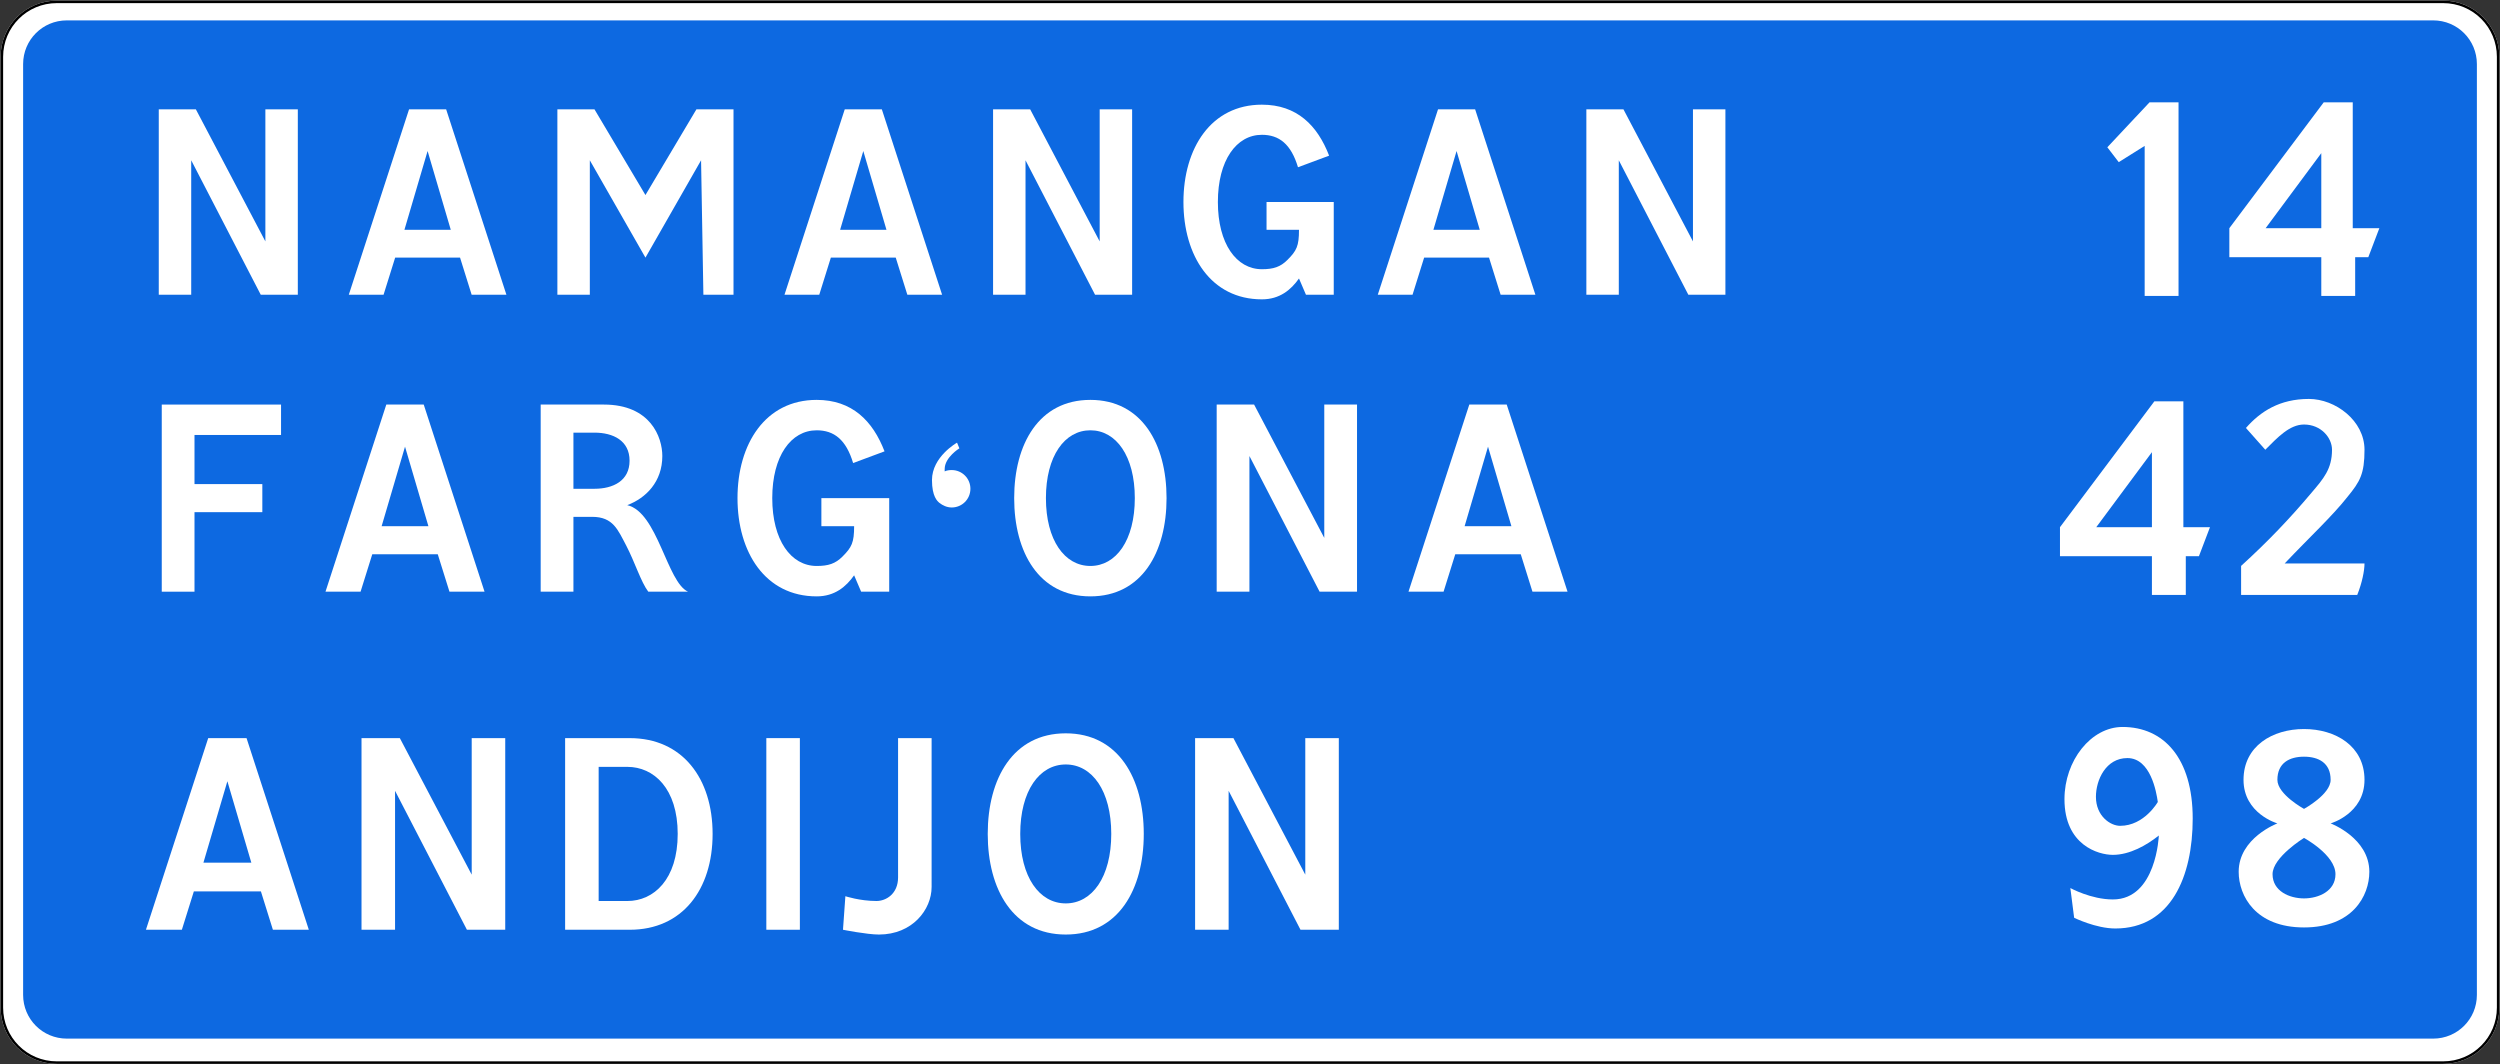 <?xml version="1.0" encoding="UTF-8" standalone="no"?>
<!-- Created with Inkscape (http://www.inkscape.org/) -->

<svg
   width="2001"
   height="852"
   id="svg2"
   version="1.1"
   inkscape:version="1.2.2 (732a01da63, 2022-12-09)"
   sodipodi:docname="RU_road_sign_6.12_A.svg"
   xmlns:inkscape="http://www.inkscape.org/namespaces/inkscape"
   xmlns:sodipodi="http://sodipodi.sourceforge.net/DTD/sodipodi-0.dtd"
   xmlns="http://www.w3.org/2000/svg"
   xmlns:svg="http://www.w3.org/2000/svg"
   xmlns:rdf="http://www.w3.org/1999/02/22-rdf-syntax-ns#"
   xmlns:cc="http://creativecommons.org/ns#"
   xmlns:dc="http://purl.org/dc/elements/1.1/">
  <rect width="100%" height="100%" fill="#333333" stroke="none"/>
  <defs
     id="defs4" />
  <sodipodi:namedview
     id="base"
     pagecolor="#ffffff"
     bordercolor="#666666"
     borderopacity="1.0"
     inkscape:pageopacity="0.0"
     inkscape:pageshadow="2"
     inkscape:zoom="0.35355339"
     inkscape:cx="585.48442"
     inkscape:cy="140.00714"
     inkscape:document-units="px"
     inkscape:current-layer="layer1"
     showgrid="false"
     inkscape:window-width="1920"
     inkscape:window-height="1001"
     inkscape:window-x="-9"
     inkscape:window-y="-9"
     inkscape:window-maximized="1"
     inkscape:snap-bbox="true"
     inkscape:bbox-paths="true"
     inkscape:bbox-nodes="true"
     inkscape:snap-bbox-edge-midpoints="true"
     inkscape:snap-bbox-midpoints="true"
     inkscape:object-paths="true"
     inkscape:snap-intersection-paths="true"
     inkscape:object-nodes="true"
     inkscape:snap-smooth-nodes="true"
     inkscape:snap-midpoints="true"
     inkscape:snap-object-midpoints="true"
     showguides="true"
     inkscape:guide-bbox="true"
     inkscape:showpageshadow="2"
     inkscape:pagecheckerboard="0"
     inkscape:deskcolor="#d1d1d1">
    <sodipodi:guide
       position="0.5,1174.499"
       orientation="1,0"
       id="guide78705"
       inkscape:locked="false" />
    <sodipodi:guide
       position="2000.5,1703.161"
       orientation="1,0"
       id="guide78707"
       inkscape:locked="false" />
    <sodipodi:guide
       position="2500,1462.833"
       orientation="1,0"
       id="guide25173"
       inkscape:locked="false" />
  </sodipodi:namedview>
  <g
     inkscape:label="Layer 1"
     inkscape:groupmode="layer"
     id="layer1"
     transform="translate(-147.5,-250.861)">
    <path
       id="rect6880"
       style="color:#000000;display:inline;overflow:visible;visibility:visible;opacity:1;fill:#ffffff;fill-opacity:1;stroke:none;stroke-width:2;marker:none;enable-background:accumulate"
       d="m 193,251.362 c -24.93,0 -45,20.07 -45,45 v 761 c 0,24.93 20.07,45 45,45 h 1910 c 24.93,0 45,-20.07 45,-45 V 296.362 c 0,-24.93 -20.07,-45 -45,-45 z"
       sodipodi:nodetypes="sssssssss" />
    <path
       style="color:#000000;fill:#000000;stroke:none;stroke-opacity:1;-inkscape-stroke:none;paint-order:stroke fill markers"
       d="m 193,251.361 c -24.913,0 -45,20.087 -45,45 v 761 c 0,24.913 20.087,45 45,45 h 1910 c 24.913,0 45,-20.087 45,-45 V 296.361 c 0,-24.913 -20.087,-45 -45,-45 z m 0,2 h 1910 c 23.839,0 43,19.161 43,43 v 761 c 0,23.839 -19.161,43 -43,43 H 193 c -23.839,0 -43,-19.161 -43,-43 V 296.361 c 0,-23.839 19.161,-43 43,-43 z"
       id="rect3844-6"
       sodipodi:nodetypes="ssssssssssssssssss" />
    <path
       style="color:#000000;display:inline;overflow:visible;visibility:visible;opacity:1;fill:#0d69e1;fill-opacity:1;fill-rule:nonzero;stroke:none;stroke-width:3.543;marker:none;enable-background:accumulate"
       d="m 201,15.812 c -19.39,0 -35,15.61 -35,35 v 745 c 0,19.39 15.61,35 35,35 h 1894 c 19.39,0 35,-15.61 35,-35 v -745 c 0,-19.39 -15.61,-35 -35,-35 z"
       transform="translate(0,251.362)"
       id="rect43101"
       sodipodi:nodetypes="sssssssss" />
    <g
       aria-label=" "
       id="text11756"
       style="font-size:15.305px;line-height:0%;font-family:Arial;-inkscape-font-specification:Arial;letter-spacing:0px;word-spacing:0px;opacity:1;stroke-width:1.275"
       transform="matrix(1.003,0,0,1.003,-34.646,-1.767)" />
    <g
       aria-label="FARGʻONA"
       id="text25117"
       style="font-size:267.457px;stroke-width:22.288;fill:#ffffff">
      <path
         d="m 276.968,724.451 h 26.211 v -63.655 h 54.294 v -22.466 h -54.294 v -39.316 h 69.271 V 574.675 h -95.482 z"
         style="font-family:'Russian Road Sign';-inkscape-font-specification:'Russian Road Sign';fill:#ffffff"
         id="path27712" />
      <path
         d="m 452.954,672.029 18.722,-63.655 18.722,63.655 z m 3.744,-97.354 -48.677,149.776 h 28.083 l 9.361,-29.955 h 52.422 l 9.361,29.955 H 535.331 L 486.654,574.675 Z"
         style="font-family:'Russian Road Sign';-inkscape-font-specification:'Russian Road Sign';fill:#ffffff"
         id="path27714" />
      <path
         d="m 580.263,574.675 v 149.776 h 26.211 v -59.91 h 14.978 c 16.85,0 20.594,10.431 27.281,23.001 6.954,13.373 11.768,29.153 17.652,36.909 h 31.827 c -16.85,-7.489 -24.339,-63.655 -48.677,-69.271 14.978,-5.617 28.083,-18.722 28.083,-39.316 0,-14.978 -9.361,-41.188 -46.805,-41.188 z m 26.211,22.466 h 16.85 c 14.978,0 28.083,6.419 28.083,22.466 0,16.047 -13.105,22.466 -28.083,22.466 h -16.85 z"
         style="font-family:'Russian Road Sign';-inkscape-font-specification:'Russian Road Sign';fill:#ffffff"
         id="path27716" />
      <path
         d="m 801.183,570.93 c -41.188,0 -63.387,35.304 -63.387,78.632 0,43.328 22.199,78.632 63.387,78.632 14.443,0 23.536,-7.756 29.955,-16.85 l 5.617,13.105 h 22.466 v -74.888 h -54.294 v 22.466 h 26.211 c 0,13.105 -1.872,16.85 -9.361,24.339 -5.617,5.617 -11.233,7.489 -20.594,7.489 -20.594,0 -35.572,-20.594 -35.572,-54.294 0,-33.7 14.978,-54.294 35.572,-54.294 13.908,0 23.536,7.489 29.153,26.211 l 25.141,-9.361 C 846.116,587.78 829.533,570.93 801.183,570.93 Z"
         style="font-family:'Russian Road Sign';-inkscape-font-specification:'Russian Road Sign';fill:#ffffff"
         id="path27718" />
      <path
         d="m 909.235,657.051 c 8.291,0 14.978,-6.686 14.978,-14.978 0,-8.291 -6.686,-14.978 -14.978,-14.978 -1.872,0 -4.012,0.267 -5.617,1.07 v -1.872 c 0,-9.361 11.768,-16.582 11.768,-16.582 l -1.872,-4.547 c 0,0 -20.059,11.233 -20.059,29.955 0,13.105 4.279,16.85 5.884,18.187 2.675,2.14 6.152,3.744 9.896,3.744 z"
         style="font-family:'Russian Road Sign';-inkscape-font-specification:'Russian Road Sign';fill:#ffffff"
         id="path27720" />
      <path
         d="m 1020.23,570.93 c -41.188,0 -60.98,35.304 -60.98,78.632 0,43.328 19.792,78.632 60.98,78.632 41.188,0 60.98,-35.304 60.98,-78.632 0,-43.328 -19.792,-78.632 -60.98,-78.632 z m 0,24.339 c 20.594,0 35.572,20.594 35.572,54.294 0,33.7 -14.978,54.294 -35.572,54.294 -20.594,0 -35.572,-20.594 -35.572,-54.294 0,-33.7 14.978,-54.294 35.572,-54.294 z"
         style="font-family:'Russian Road Sign';-inkscape-font-specification:'Russian Road Sign';fill:#ffffff"
         id="path27722" />
      <path
         d="m 1121.329,724.451 h 26.211 V 615.863 l 56.166,108.588 h 29.955 V 574.675 h -26.211 v 106.715 l -56.166,-106.715 h -29.955 z"
         style="font-family:'Russian Road Sign';-inkscape-font-specification:'Russian Road Sign';fill:#ffffff"
         id="path27724" />
      <path
         d="m 1319.782,672.029 18.722,-63.655 18.722,63.655 z m 3.744,-97.354 -48.677,149.776 h 28.083 l 9.361,-29.955 h 52.422 l 9.361,29.955 h 28.083 L 1353.481,574.675 Z"
         style="font-family:'Russian Road Sign';-inkscape-font-specification:'Russian Road Sign';fill:#ffffff"
         id="path27726" />
    </g>
    <g
       aria-label="NAMANGAN"
       id="text25059"
       style="font-size:264.991px;stroke-width:22.083;fill:#ffffff">
      <path
         d="m 274.578,486.744 h 25.969 V 379.158 l 55.648,107.586 h 29.679 V 338.349 h -25.969 v 105.731 L 304.257,338.349 h -29.679 z"
         style="font-family:'Russian Road Sign';-inkscape-font-specification:'Russian Road Sign';fill:#ffffff"
         id="path27729" />
      <path
         d="m 471.201,434.806 18.549,-63.068 18.549,63.068 z m 3.71,-96.457 -48.228,148.395 h 27.824 l 9.275,-29.679 h 51.938 l 9.275,29.679 h 27.824 L 504.59,338.349 Z"
         style="font-family:'Russian Road Sign';-inkscape-font-specification:'Russian Road Sign';fill:#ffffff"
         id="path27731" />
      <path
         d="m 593.627,486.744 h 25.969 V 379.158 l 44.518,77.907 44.518,-77.907 1.855,107.586 h 24.114 V 338.349 h -29.679 l -40.809,68.633 -40.809,-68.633 h -29.679 z"
         style="font-family:'Russian Road Sign';-inkscape-font-specification:'Russian Road Sign';fill:#ffffff"
         id="path27733" />
      <path
         d="m 819.93,434.806 18.549,-63.068 18.549,63.068 z m 3.71,-96.457 -48.228,148.395 h 27.824 l 9.275,-29.679 h 51.938 l 9.275,29.679 h 27.824 L 853.318,338.349 Z"
         style="font-family:'Russian Road Sign';-inkscape-font-specification:'Russian Road Sign';fill:#ffffff"
         id="path27735" />
      <path
         d="m 942.355,486.744 h 25.969 V 379.158 l 55.648,107.586 h 29.679 V 338.349 h -25.969 v 105.731 l -55.648,-105.731 h -29.679 z"
         style="font-family:'Russian Road Sign';-inkscape-font-specification:'Russian Road Sign';fill:#ffffff"
         id="path27737" />
      <path
         d="m 1157.528,334.64 c -40.809,0 -62.803,34.979 -62.803,77.907 0,42.929 21.994,77.907 62.803,77.907 14.309,0 23.319,-7.685 29.679,-16.694 l 5.565,12.985 h 22.259 v -74.197 h -53.793 v 22.259 h 25.969 c 0,12.985 -1.855,16.694 -9.275,24.114 -5.565,5.565 -11.13,7.42 -20.404,7.42 -20.404,0 -35.244,-20.404 -35.244,-53.793 0,-33.389 14.839,-53.793 35.244,-53.793 13.78,0 23.319,7.42 28.884,25.969 l 24.909,-9.275 c -9.275,-24.114 -25.704,-40.809 -53.793,-40.809 z"
         style="font-family:'Russian Road Sign';-inkscape-font-specification:'Russian Road Sign';fill:#ffffff"
         id="path27739" />
      <path
         d="m 1294.793,434.806 18.549,-63.068 18.549,63.068 z m 3.71,-96.457 -48.228,148.395 h 27.824 l 9.275,-29.679 h 51.938 l 9.275,29.679 h 27.824 l -48.228,-148.395 z"
         style="font-family:'Russian Road Sign';-inkscape-font-specification:'Russian Road Sign';fill:#ffffff"
         id="path27741" />
      <path
         d="m 1417.219,486.744 h 25.969 V 379.158 l 55.648,107.586 h 29.679 V 338.349 h -25.969 v 105.731 l -55.648,-105.731 h -29.679 z"
         style="font-family:'Russian Road Sign';-inkscape-font-specification:'Russian Road Sign';fill:#ffffff"
         id="path27743" />
    </g>
    <g
       aria-label="ANDIJON"
       id="text25177"
       style="font-size:273.891px;stroke-width:22.824;fill:#ffffff">
      <path
         d="m 310.32,941.347 19.172,-65.186 19.172,65.186 z m 3.834,-99.696 -49.848,153.379 h 28.759 l 9.586,-30.676 h 53.683 l 9.586,30.676 h 28.759 L 344.83,841.651 Z"
         style="font-family:'Russian Road Sign';-inkscape-font-specification:'Russian Road Sign';fill:#ffffff"
         id="path27746" />
      <path
         d="m 436.857,995.03 h 26.841 V 883.83 l 57.517,111.2 h 30.676 V 841.651 H 525.05 V 950.934 L 467.533,841.651 h -30.676 z"
         style="font-family:'Russian Road Sign';-inkscape-font-specification:'Russian Road Sign';fill:#ffffff"
         id="path27748" />
      <path
         d="m 651.588,841.651 h -51.765 v 153.379 h 51.765 c 42.179,0 66.282,-32.319 66.282,-76.689 0,-44.37 -24.102,-76.689 -66.282,-76.689 z m -1.917,23.007 c 21.09,0 40.262,17.255 40.262,53.683 0,36.428 -19.172,53.683 -40.262,53.683 H 626.663 V 864.658 Z"
         style="font-family:'Russian Road Sign';-inkscape-font-specification:'Russian Road Sign';fill:#ffffff"
         id="path27750" />
      <path
         d="m 760.87,995.03 h 26.841 V 841.651 h -26.841 z"
         style="font-family:'Russian Road Sign';-inkscape-font-specification:'Russian Road Sign';fill:#ffffff"
         id="path27752" />
      <path
         d="m 824.139,968.189 -1.917,26.841 c 0,0 19.172,3.834 28.759,3.834 26.841,0 42.179,-19.994 42.179,-38.071 V 841.651 h -26.841 v 111.474 c 0,13.147 -9.586,18.898 -17.255,18.898 -13.421,0 -24.924,-3.834 -24.924,-3.834 z"
         style="font-family:'Russian Road Sign';-inkscape-font-specification:'Russian Road Sign';fill:#ffffff"
         id="path27754" />
      <path
         d="m 1000.525,837.817 c -42.179,0 -62.447,36.154 -62.447,80.524 0,44.37 20.268,80.524 62.447,80.524 42.179,0 62.447,-36.154 62.447,-80.524 0,-44.37 -20.268,-80.524 -62.447,-80.524 z m 0,24.924 c 21.09,0 36.428,21.09 36.428,55.6 0,34.51 -15.338,55.6 -36.428,55.6 -21.09,0 -36.428,-21.09 -36.428,-55.6 0,-34.51 15.338,-55.6 36.428,-55.6 z"
         style="font-family:'Russian Road Sign';-inkscape-font-specification:'Russian Road Sign';fill:#ffffff"
         id="path27756" />
      <path
         d="m 1104.055,995.03 h 26.841 V 883.83 l 57.517,111.2 h 30.676 V 841.651 h -26.841 v 109.283 l -57.517,-109.283 h -30.676 z"
         style="font-family:'Russian Road Sign';-inkscape-font-specification:'Russian Road Sign';fill:#ffffff"
         id="path27758" />
    </g>
    <g
       aria-label="14"
       id="text29265"
       style="font-size:276.666px;font-family:'Russian Road Sign';-inkscape-font-specification:'Russian Road Sign';text-align:end;text-anchor:end;fill:#ffffff;stroke-width:23.055">
      <path
         d="m 1834.206,368.746 9.13,11.897 20.75,-13.003 v 120.073 h 27.113 V 332.779 h -23.24 z"
         id="path29377" />
      <path
         d="m 2007.399,332.779 -75.53,100.706 v 23.24 h 73.593 v 30.987 h 27.113 v -30.987 h 10.513 l 8.853,-23.24 h -21.303 V 332.779 Z m -1.937,40.67 v 60.037 h -44.543 z"
         id="path29379" />
    </g>
    <g
       aria-label="42"
       id="text29269"
       style="font-size:276.666px;font-family:'Russian Road Sign';-inkscape-font-specification:'Russian Road Sign';text-align:end;text-anchor:end;fill:#ffffff;stroke-width:23.055">
      <path
         d="m 1871.833,572.108 -75.53,100.706 v 23.24 h 73.593 v 30.987 h 27.113 v -30.987 h 10.513 l 8.853,-23.24 h -21.303 V 572.108 Z m -1.937,40.67 v 60.037 h -44.543 z"
         id="path29382" />
      <path
         d="m 1945.149,593.411 15.493,17.43 c 9.683,-9.683 19.367,-20.197 30.987,-20.197 13.557,0 22.41,10.513 22.41,20.197 0,15.493 -6.917,23.24 -16.323,34.307 -17.43,20.75 -35.137,39.287 -56.44,58.653 v 23.24 h 92.96 c 3.873,-9.683 5.81,-19.367 5.81,-25.177 h -63.91 c 19.92,-21.027 38.18,-37.903 50.353,-53.397 9.96,-12.173 13.557,-18.26 13.557,-37.627 0,-23.24 -23.24,-40.67 -44.543,-40.67 -23.24,0 -38.733,9.96 -50.353,23.24 z"
         id="path29384" />
    </g>
    <g
       aria-label="98"
       id="text29375"
       style="font-size:276.666px;font-family:'Russian Road Sign';-inkscape-font-specification:'Russian Road Sign';text-align:end;text-anchor:end;fill:#ffffff;stroke-width:23.055">
      <path
         d="m 1840.57,994.018 c 44.543,0 61.973,-41.5 61.973,-87.98 0,-48.417 -23.24,-73.316 -56.163,-73.316 -25.177,0 -46.48,26.837 -46.48,57.823 0,36.797 27.113,44.543 38.733,44.543 13.557,0 27.113,-7.747 36.797,-15.493 0,0 -1.937,51.183 -36.797,51.183 -17.43,0 -34.03,-9.13 -34.03,-9.13 l 3.043,23.793 c 0,0 17.43,8.577 32.923,8.577 z m 3.873,-82.17 c -7.747,0 -19.367,-7.747 -19.367,-23.24 0,-13.557 8.023,-30.987 25.177,-30.987 18.537,0 23.24,27.113 24.347,35.137 0,0 -10.79,19.09 -30.157,19.09 z"
         id="path29387" />
      <path
         d="m 1991.629,834.381 c -25.177,0 -48.417,13.557 -48.417,40.67 0,27.113 27.113,34.86 27.113,34.86 0,0 -30.987,11.62 -30.987,38.733 0,19.367 13.557,44.543 52.29,44.543 38.733,0 52.29,-25.177 52.29,-44.543 0,-27.113 -30.986,-38.733 -30.986,-38.733 0,0 27.113,-7.747 27.113,-34.86 0,-27.113 -23.24,-40.67 -48.416,-40.67 z m 0,22.133 c 11.62,0 21.303,4.98 21.303,18.537 0,11.62 -21.303,23.24 -21.303,23.24 0,0 -21.303,-11.62 -21.303,-23.24 0,-13.557 9.683,-18.537 21.303,-18.537 z m 0,65.017 c 0,0 25.177,13.557 25.177,29.05 0,13.557 -13.557,19.367 -25.177,19.367 -11.62,0 -25.177,-5.81 -25.177,-19.367 0,-13.557 25.177,-29.05 25.177,-29.05 z"
         id="path29389" />
    </g>
  </g>
</svg>
